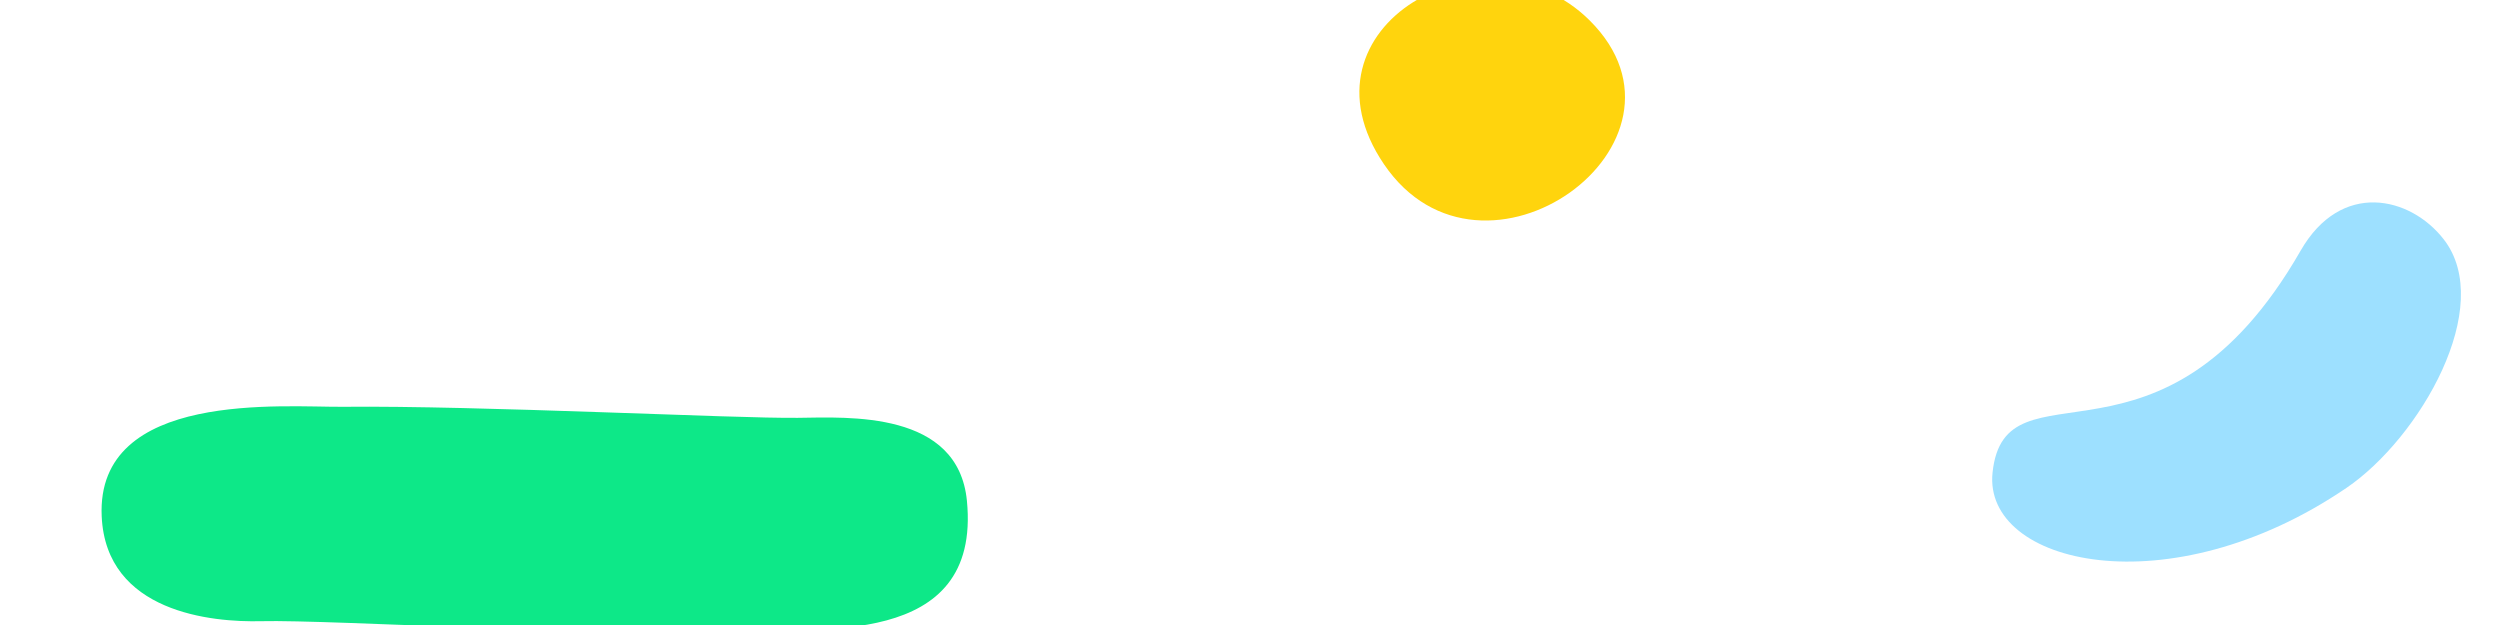 <svg width="320" height="80" viewBox="0 0 320 80" xmlns="http://www.w3.org/2000/svg"><title>docs-classic-link-bg</title><g fill="none" fill-rule="evenodd"><path d="M102.13 53.483c-7.96.1-40.802-1.587-58.256-1.413-7.45.074-31.601-2.19-30.857 14.029.564 12.307 14.108 13.57 20.406 13.413 8.88-.223 47.644 2.159 61.199 1.3 9.534-.601 31.015 2.44 29.143-16.713-1.127-11.535-15.11-10.7-21.634-10.616z" fill="#0DE888"/><path d="M203.478 2.616c-13.207-13.132-38.31.788-26.324 18.413 12.597 18.524 42.079-2.75 26.324-18.413" fill="#FFD40D"/><path d="M300.357 62.445c9.388-6.391 19.111-23.233 12.436-31.816-4.274-5.495-13.13-7.574-18.317 1.463-17.758 30.938-37.846 13.354-39.43 28.403-1.239 11.778 22.575 17.426 45.31 1.95z" fill="#9DE0FF"/></g></svg>
